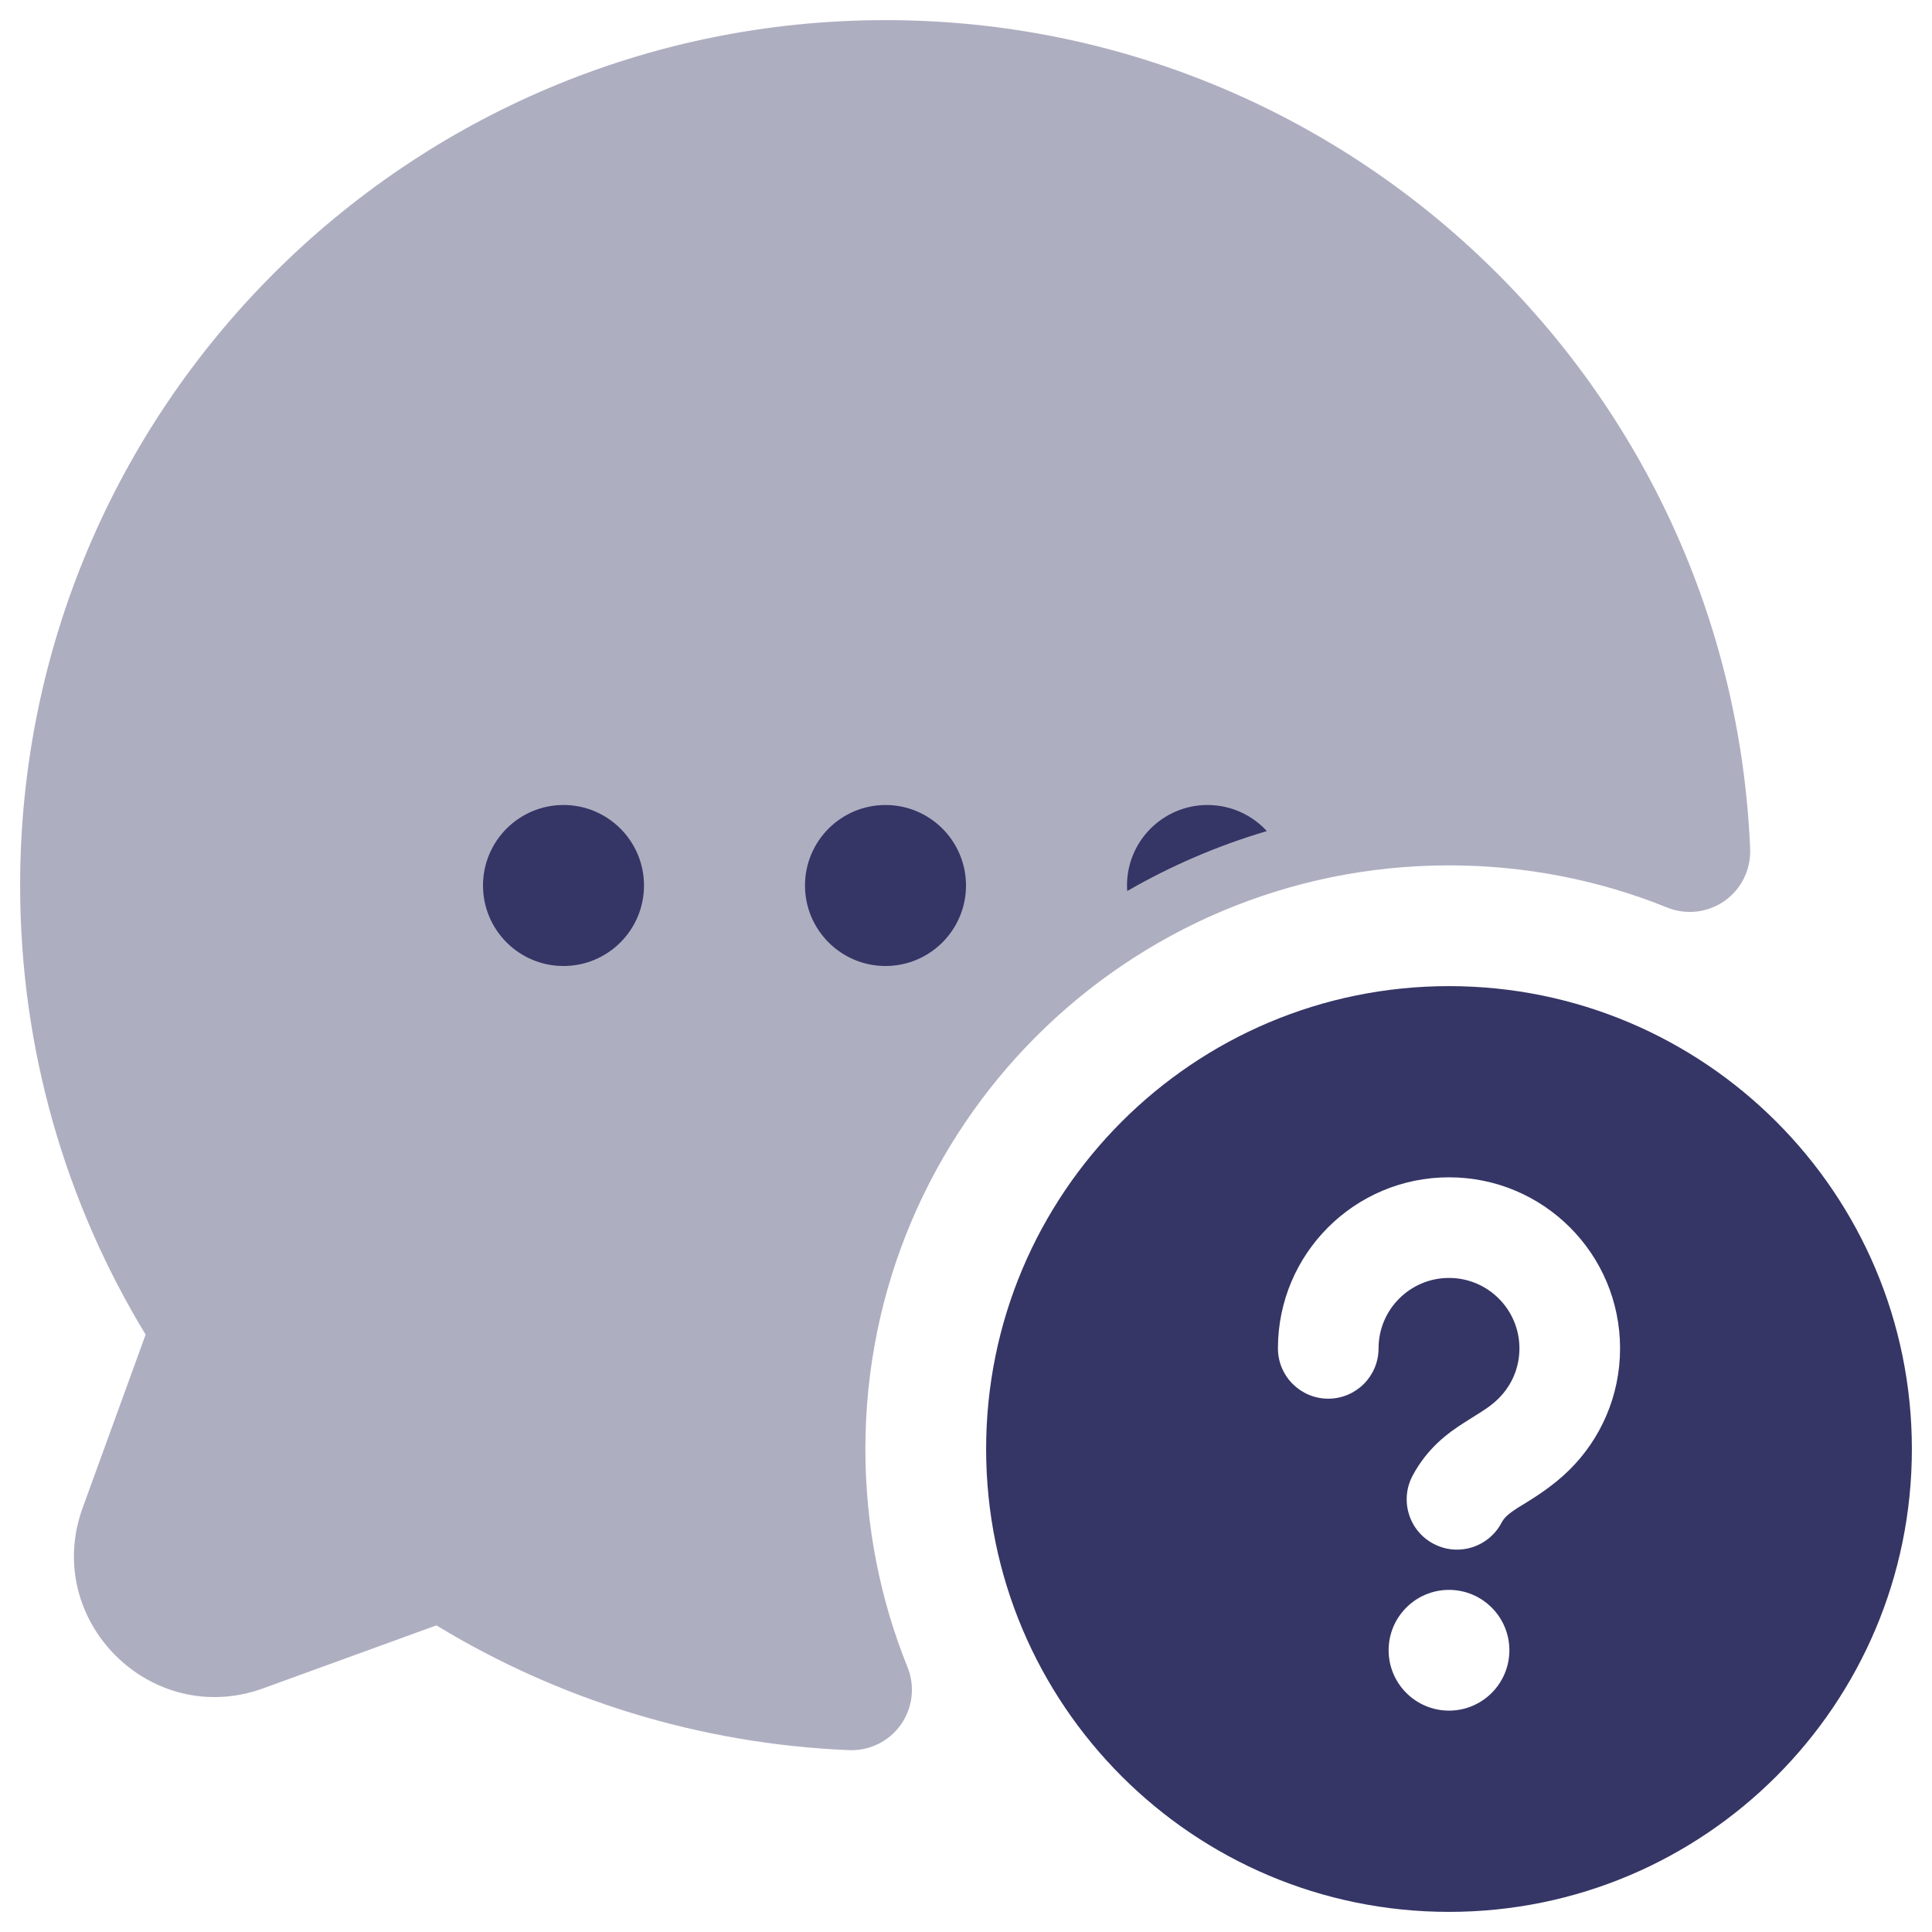 <svg width="24" height="24" viewBox="0 0 24 24" fill="none" xmlns="http://www.w3.org/2000/svg">
<g clip-path="url(#clip0_9001_276014)">
<path opacity="0.4" d="M11 0.25C5.063 0.25 0.25 5.063 0.25 11C0.25 13.042 0.82 14.952 1.809 16.579L1.027 18.73C0.52 20.126 1.874 21.48 3.27 20.973L5.421 20.191C6.926 21.106 8.676 21.663 10.547 21.741C10.801 21.751 11.044 21.632 11.191 21.424C11.338 21.215 11.369 20.947 11.274 20.711C10.936 19.874 10.75 18.96 10.75 18C10.75 13.996 13.996 10.75 18 10.75C18.96 10.75 19.874 10.936 20.711 11.274C20.947 11.369 21.215 11.338 21.424 11.191C21.632 11.044 21.751 10.801 21.741 10.547C21.503 4.82 16.785 0.25 11 0.25Z" fill="#353566"/>
<path d="M6 11C6 10.448 6.448 10 7 10C7.552 10 8 10.448 8 11C8 11.552 7.552 12 7 12C6.448 12 6 11.552 6 11Z" fill="#353566"/>
<path d="M10 11C10 10.448 10.448 10 11 10C11.552 10 12 10.448 12 11C12 11.552 11.552 12 11 12C10.448 12 10 11.552 10 11Z" fill="#353566"/>
<path d="M15 10C14.448 10 14 10.448 14 11C14 11.023 14.001 11.046 14.002 11.069C14.544 10.756 15.125 10.505 15.737 10.324C15.555 10.125 15.292 10 15 10Z" fill="#353566"/>
<path fill-rule="evenodd" clip-rule="evenodd" d="M23.75 18C23.75 14.824 21.176 12.25 18 12.25C14.824 12.25 12.25 14.824 12.25 18C12.25 21.176 14.824 23.75 18 23.75C21.176 23.75 23.75 21.176 23.75 18ZM17.125 16.75C17.125 16.267 17.517 15.875 18 15.875C18.483 15.875 18.875 16.267 18.875 16.75C18.875 16.994 18.776 17.214 18.614 17.374C18.522 17.464 18.44 17.515 18.31 17.596C18.273 17.619 18.233 17.644 18.188 17.673C17.989 17.8 17.733 17.985 17.548 18.331C17.386 18.635 17.5 19.014 17.805 19.176C18.109 19.339 18.488 19.224 18.651 18.919C18.685 18.855 18.727 18.812 18.861 18.726C18.881 18.714 18.904 18.7 18.93 18.684C19.069 18.598 19.29 18.462 19.491 18.264C19.882 17.88 20.125 17.343 20.125 16.75C20.125 15.576 19.174 14.625 18 14.625C16.826 14.625 15.875 15.576 15.875 16.75C15.875 17.095 16.155 17.375 16.5 17.375C16.845 17.375 17.125 17.095 17.125 16.75ZM18 19.75C17.586 19.75 17.25 20.086 17.25 20.5C17.25 20.914 17.586 21.25 18 21.25C18.414 21.25 18.75 20.914 18.75 20.5C18.75 20.086 18.414 19.75 18 19.75Z" fill="#353566"/>
</g>
<defs>
<clipPath id="clip0_9001_276014">
<rect width="24" height="24" fill="white"/>
</clipPath>
</defs>
</svg>
